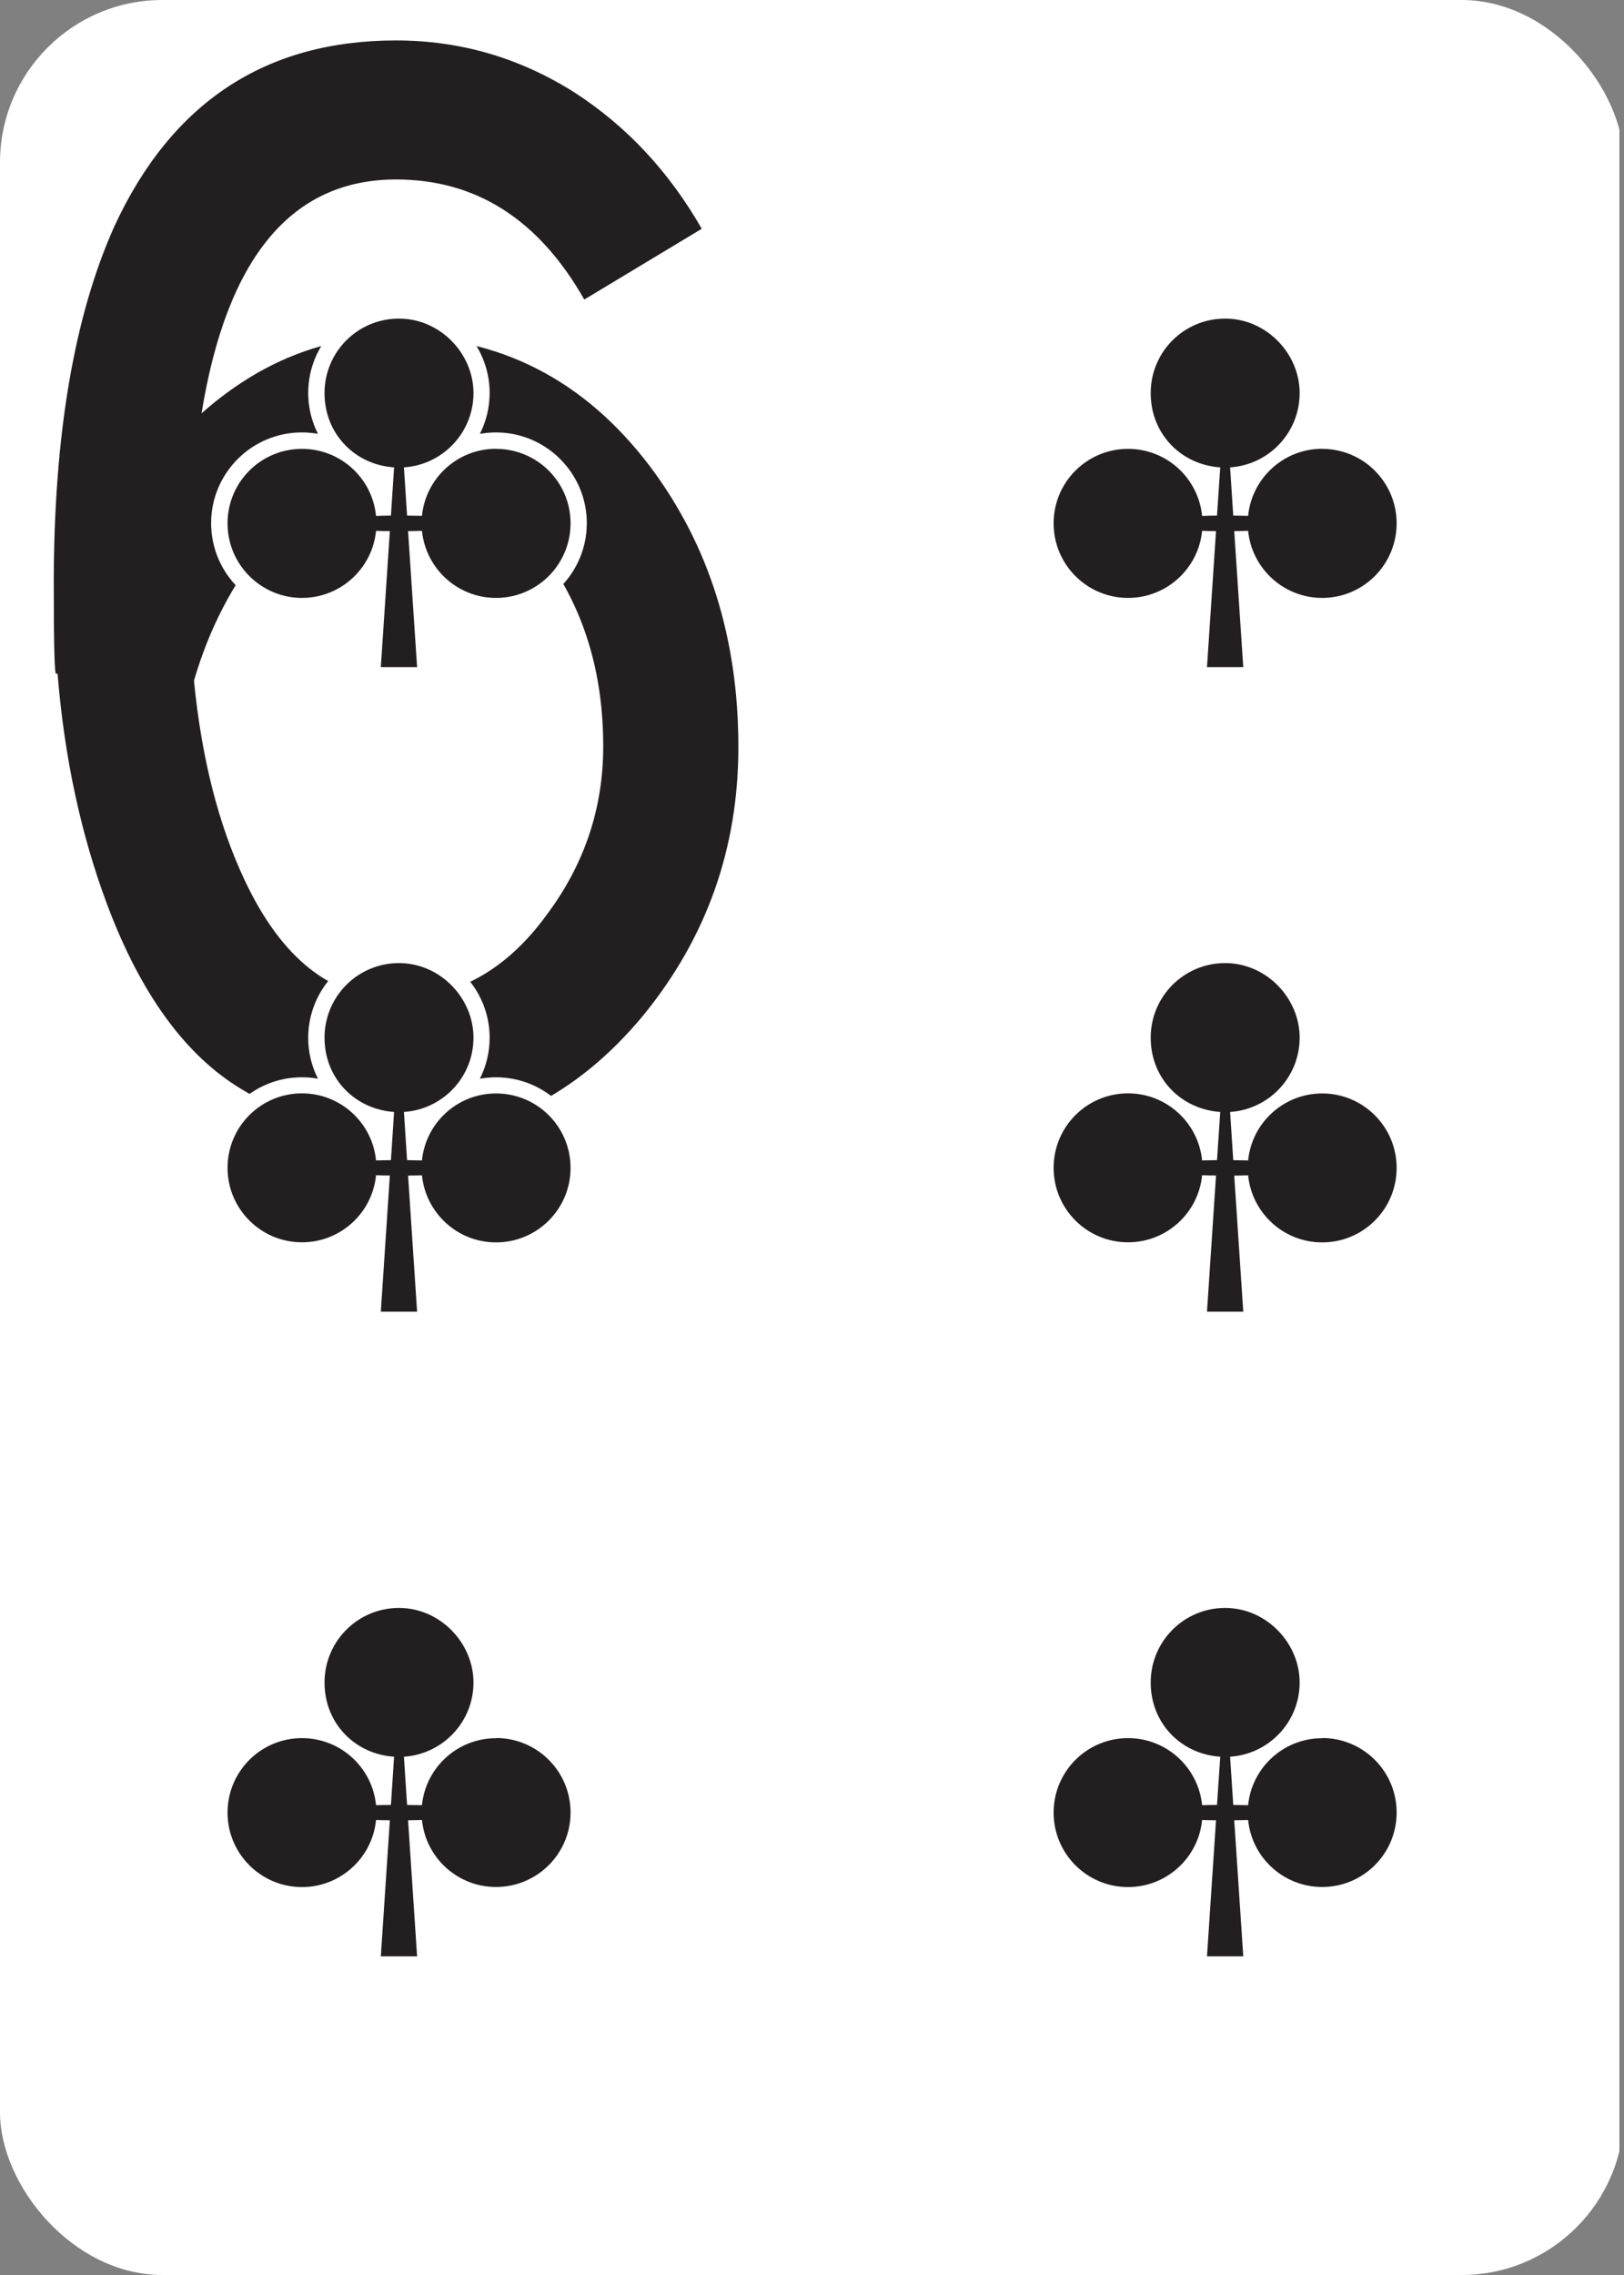 <?xml version="1.0" encoding="UTF-8"?>
<svg id="a" data-name="Layer 1" xmlns="http://www.w3.org/2000/svg" width="2.5in" height="3.5in" xmlns:xlink="http://www.w3.org/1999/xlink" viewBox="0 0 180 252">
  <rect x="0" y="0" width="180" height="252" fill="#808080" stroke="none"/>
  <defs>
    <clipPath id="b">
      <rect width="180" height="252" rx="18" ry="18" style="fill: none;"/>
    </clipPath>
  </defs>
  <g style="clip-path: url(#b);">
    <rect x="-.51" width="180" height="252" style="fill: #fff;"/>
    <path d="M6.38,74.62h-.14c-.19.37-.28-2.94-.28-9.94,0-16.43,2.24-29.63,6.72-39.62C19.03,11.34,29.43,4.48,43.9,4.48c7.09,0,13.67,1.91,19.74,5.74,5.79,3.73,10.5,8.77,14.14,15.12l-13.02,7.84c-5.04-8.87-11.99-13.3-20.86-13.3-11.57,0-18.76,8.63-21.56,25.9,6.44-5.69,13.58-8.54,21.42-8.54,11.57,0,21,4.81,28.28,14.42,6.53,8.68,9.8,19.04,9.8,31.08,0,11.2-3.5,21.09-10.5,29.68-7.47,9.05-16.66,13.58-27.58,13.58-5.41,0-11.06-1.77-16.94-5.32-6.25-3.73-11.25-10.59-14.98-20.58-2.89-7.75-4.71-16.24-5.46-25.48ZM43.76,110.6c6.72,0,12.32-3.07,16.8-9.22,4.2-5.59,6.3-11.82,6.3-18.71,0-7.73-1.91-14.43-5.74-20.11-4.29-6.61-10.08-9.92-17.36-9.92-5.32,0-10.13,2.56-14.42,7.68-3.55,4.28-6.16,9.31-7.84,15.08.84,8.57,2.71,15.92,5.6,22.06,4.11,8.75,9.66,13.13,16.66,13.13Z" style="fill: #231f20;"/>
    <path d="M40.28,75.68l.73-11.08c-1.85,2.1-4.55,3.41-7.56,3.41-5.54,0-10.05-4.51-10.05-10.06s4.51-10.05,10.05-10.05c.61,0,1.21.05,1.79.16-.69-1.37-1.08-2.91-1.08-4.53,0-5.54,4.51-10.05,10.05-10.05s10.06,4.51,10.06,10.05c0,1.62-.39,3.16-1.08,4.53.58-.1,1.18-.16,1.79-.16,5.54,0,10.06,4.51,10.06,10.05s-4.51,10.06-10.06,10.06c-3.01,0-5.72-1.31-7.56-3.41l.73,11.08h-7.87Z" style="fill: #fff;"/>
    <path d="M54.98,49.71c-4.28,0-7.8,3.26-8.21,7.43-.55-.01-1.1-.02-1.65-.03l-.35-5.34c4.3-.28,7.71-3.85,7.71-8.23s-3.69-8.25-8.26-8.25-8.25,3.69-8.25,8.25,3.41,7.95,7.71,8.23l-.35,5.34c-.55,0-1.1.02-1.65.04-.41-4.18-3.93-7.43-8.21-7.43-4.56,0-8.25,3.69-8.25,8.25s3.7,8.26,8.25,8.26c4.28,0,7.8-3.26,8.21-7.43.51.02,1.02.03,1.53.03l-1,15.07h4.02l-1-15.07c.52,0,1.03-.02,1.54-.03.42,4.17,3.93,7.43,8.21,7.43,4.56,0,8.26-3.7,8.26-8.26s-3.69-8.25-8.26-8.25Z" style="fill: #231f20;"/>
    <path d="M131.85,75.68l.73-11.08c-1.85,2.1-4.56,3.41-7.56,3.41-5.54,0-10.05-4.51-10.05-10.06s4.51-10.05,10.05-10.05c.61,0,1.21.05,1.79.16-.69-1.37-1.08-2.91-1.08-4.53,0-5.54,4.51-10.05,10.05-10.05s10.06,4.51,10.06,10.05c0,1.62-.39,3.16-1.08,4.53.58-.1,1.18-.16,1.79-.16,5.54,0,10.05,4.51,10.05,10.05s-4.51,10.06-10.05,10.06c-3.01,0-5.72-1.31-7.57-3.41l.73,11.08h-7.87Z" style="fill: #fff;"/>
    <path d="M146.55,49.71c-4.28,0-7.8,3.26-8.21,7.43-.55-.01-1.1-.02-1.65-.03l-.35-5.34c4.3-.28,7.71-3.85,7.71-8.23s-3.69-8.25-8.26-8.25-8.25,3.69-8.25,8.25,3.41,7.95,7.71,8.23l-.36,5.34c-.55,0-1.1.02-1.65.04-.42-4.18-3.93-7.43-8.21-7.43-4.56,0-8.25,3.69-8.25,8.25s3.69,8.26,8.25,8.26c4.28,0,7.8-3.26,8.21-7.43.51.02,1.02.03,1.54.03l-1,15.07h4.02l-1-15.07c.52,0,1.03-.02,1.54-.03.41,4.17,3.93,7.43,8.21,7.43,4.56,0,8.25-3.7,8.25-8.26s-3.7-8.25-8.25-8.25Z" style="fill: #231f20;"/>
    <path d="M40.28,147.1l.73-11.08c-1.85,2.1-4.55,3.41-7.56,3.41-5.54,0-10.05-4.51-10.05-10.05s4.51-10.05,10.05-10.05c.61,0,1.21.05,1.79.16-.69-1.37-1.08-2.91-1.08-4.53,0-5.54,4.51-10.06,10.05-10.06s10.06,4.51,10.06,10.06c0,1.62-.39,3.16-1.08,4.53.58-.1,1.18-.16,1.79-.16,5.54,0,10.06,4.51,10.06,10.05s-4.51,10.05-10.06,10.05c-3.01,0-5.72-1.31-7.56-3.41l.73,11.08h-7.87Z" style="fill: #fff;"/>
    <path d="M54.98,121.12c-4.28,0-7.8,3.26-8.21,7.42-.55,0-1.1-.03-1.65-.03l-.35-5.34c4.3-.28,7.71-3.85,7.71-8.23s-3.69-8.26-8.26-8.26-8.25,3.7-8.25,8.26,3.41,7.94,7.71,8.23l-.35,5.34c-.55,0-1.1.02-1.65.03-.41-4.17-3.93-7.43-8.21-7.43-4.56,0-8.25,3.69-8.25,8.25s3.7,8.25,8.25,8.25c4.28,0,7.8-3.26,8.21-7.43.51.02,1.02.03,1.53.03l-1,15.08h4.02l-1-15.07c.52,0,1.03-.02,1.54-.03.42,4.17,3.93,7.43,8.21,7.43,4.56,0,8.26-3.69,8.26-8.25s-3.69-8.25-8.26-8.25Z" style="fill: #231f20;"/>
    <path d="M131.85,147.1l.73-11.08c-1.85,2.1-4.56,3.41-7.56,3.41-5.54,0-10.05-4.51-10.05-10.05s4.51-10.05,10.05-10.05c.61,0,1.21.05,1.79.16-.69-1.37-1.08-2.91-1.08-4.53,0-5.54,4.51-10.06,10.05-10.06s10.06,4.51,10.06,10.06c0,1.62-.39,3.16-1.08,4.53.58-.1,1.18-.16,1.79-.16,5.54,0,10.05,4.51,10.05,10.05s-4.51,10.05-10.05,10.05c-3.01,0-5.72-1.31-7.57-3.41l.73,11.08h-7.87Z" style="fill: #fff;"/>
    <path d="M146.55,121.12c-4.28,0-7.8,3.26-8.21,7.42-.55,0-1.1-.03-1.65-.03l-.35-5.34c4.3-.28,7.71-3.85,7.71-8.23s-3.69-8.26-8.26-8.26-8.25,3.7-8.25,8.26,3.41,7.94,7.71,8.23l-.36,5.34c-.55,0-1.1.02-1.65.03-.42-4.17-3.93-7.43-8.21-7.43-4.56,0-8.25,3.69-8.25,8.25s3.69,8.25,8.25,8.25c4.28,0,7.8-3.26,8.21-7.43.51.02,1.02.03,1.54.03l-1,15.08h4.02l-1-15.07c.52,0,1.03-.02,1.54-.03.41,4.17,3.93,7.43,8.21,7.43,4.56,0,8.25-3.69,8.25-8.25s-3.7-8.25-8.25-8.25Z" style="fill: #231f20;"/>
    <path d="M40.28,218.52l.73-11.07c-1.85,2.1-4.55,3.41-7.56,3.41-5.54,0-10.05-4.51-10.05-10.05s4.51-10.05,10.05-10.05c.61,0,1.21.05,1.79.16-.69-1.37-1.08-2.91-1.08-4.53,0-5.54,4.51-10.06,10.05-10.06s10.06,4.51,10.06,10.06c0,1.62-.39,3.16-1.08,4.53.58-.1,1.18-.16,1.79-.16,5.54,0,10.06,4.51,10.06,10.05s-4.51,10.05-10.06,10.05c-3.01,0-5.72-1.31-7.56-3.41l.73,11.08h-7.87Z" style="fill: #fff;"/>
    <path d="M54.98,192.54c-4.28,0-7.8,3.25-8.21,7.42-.55,0-1.1-.02-1.65-.03l-.35-5.34c4.3-.28,7.71-3.85,7.71-8.22s-3.69-8.26-8.26-8.26-8.25,3.7-8.25,8.26,3.41,7.94,7.71,8.22l-.35,5.34c-.55,0-1.1.02-1.65.03-.41-4.17-3.93-7.43-8.21-7.43-4.56,0-8.25,3.69-8.25,8.25s3.7,8.25,8.25,8.25c4.28,0,7.8-3.26,8.21-7.43.51.02,1.02.03,1.53.03l-1,15.07h4.02l-1-15.07c.52,0,1.03-.02,1.54-.03.42,4.17,3.93,7.42,8.21,7.42,4.56,0,8.26-3.69,8.26-8.25s-3.69-8.25-8.26-8.25Z" style="fill: #231f20;"/>
    <path d="M131.85,218.52l.73-11.08c-1.85,2.1-4.56,3.41-7.56,3.41-5.54,0-10.05-4.51-10.05-10.05s4.51-10.05,10.05-10.05c.61,0,1.21.05,1.79.16-.69-1.37-1.08-2.91-1.08-4.53,0-5.54,4.51-10.06,10.05-10.06s10.06,4.51,10.06,10.06c0,1.62-.39,3.17-1.08,4.53.58-.1,1.18-.16,1.79-.16,5.54,0,10.05,4.51,10.05,10.05s-4.51,10.05-10.05,10.05c-3.01,0-5.72-1.31-7.57-3.41l.73,11.08h-7.87Z" style="fill: #fff;"/>
    <path d="M146.55,192.54c-4.28,0-7.8,3.25-8.21,7.42-.55,0-1.1-.02-1.65-.03l-.35-5.34c4.3-.28,7.71-3.85,7.71-8.22s-3.69-8.26-8.26-8.26-8.25,3.7-8.25,8.26,3.41,7.94,7.71,8.22l-.36,5.34c-.55,0-1.1.02-1.65.03-.42-4.17-3.93-7.43-8.21-7.43-4.56,0-8.25,3.69-8.25,8.25s3.69,8.25,8.25,8.25c4.28,0,7.8-3.26,8.21-7.43.51.02,1.02.03,1.54.03l-1,15.07h4.02l-1-15.07c.52,0,1.03-.02,1.54-.03.41,4.17,3.93,7.42,8.21,7.42,4.56,0,8.25-3.69,8.25-8.25s-3.7-8.25-8.25-8.25Z" style="fill: #231f20;"/>
  </g>
</svg>